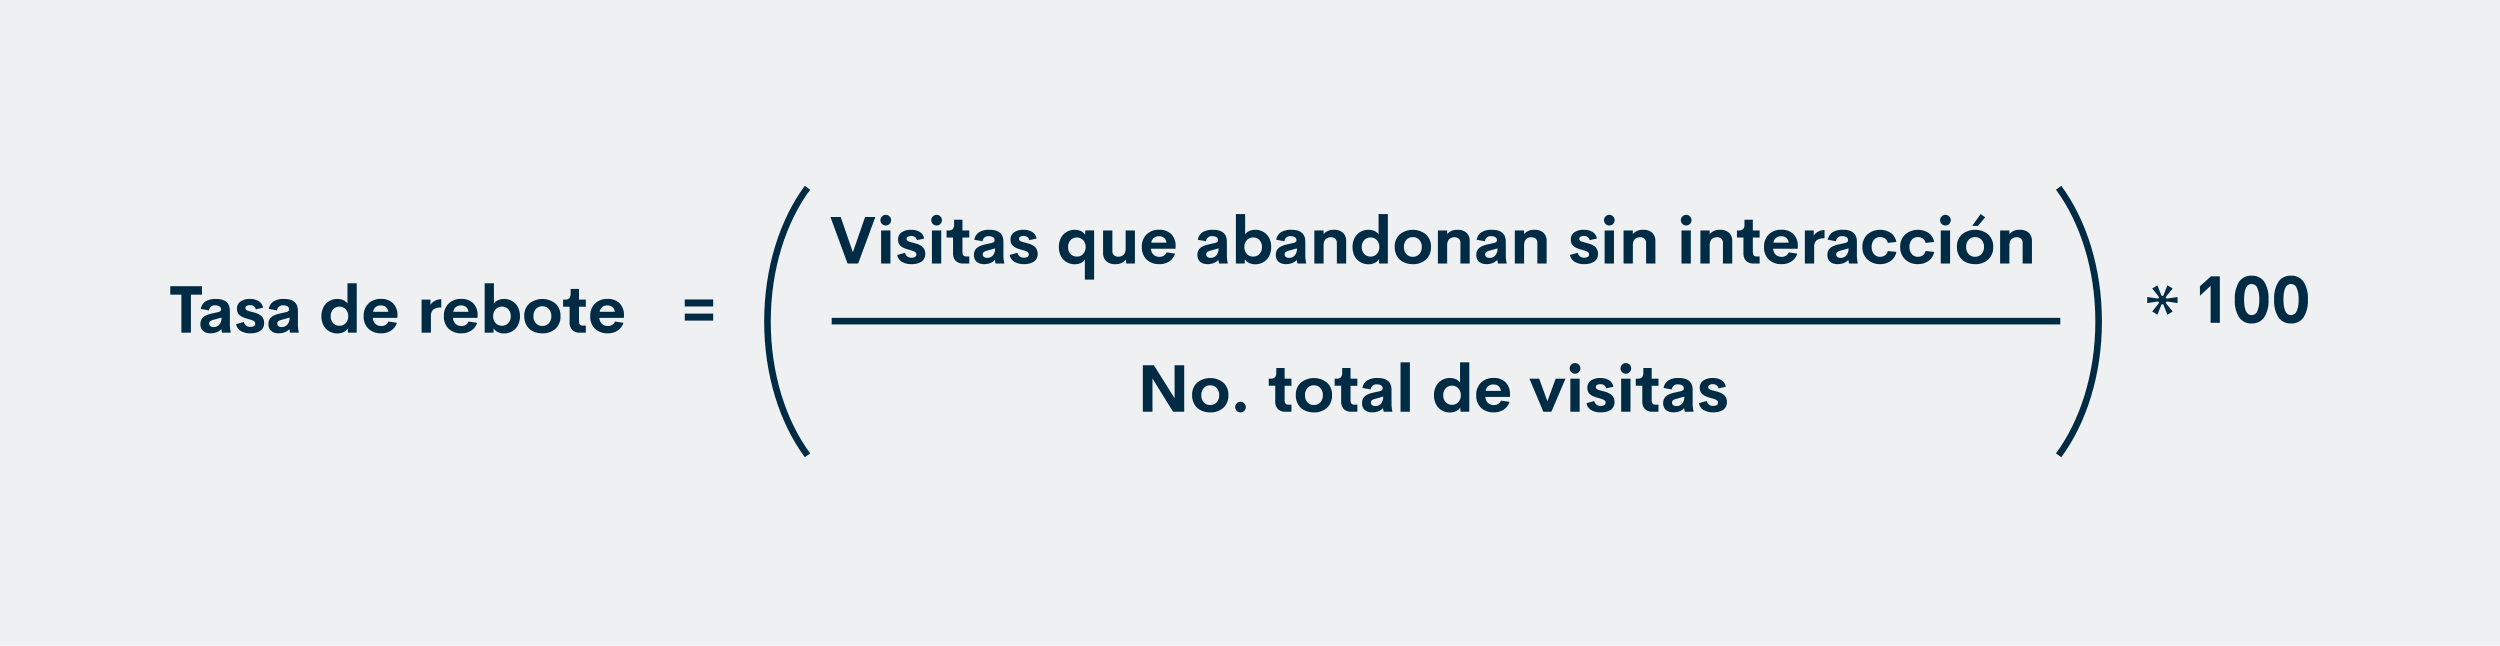 <svg xmlns="http://www.w3.org/2000/svg" width="759" height="196" viewBox="0 0 759 196">
  <g id="Grupo_30131" data-name="Grupo 30131" transform="translate(-354 -13873)">
    <path id="Trazado_25304" data-name="Trazado 25304" d="M0,0H759V196H0Z" transform="translate(354 13873)" fill="#eef0f2"/>
    <path id="Trazado_25305" data-name="Trazado 25305" d="M11.313,4.889V7.467H7.964V19h-2.9V7.467H1.694V4.889ZM19.79,16.275a9.392,9.392,0,0,0,.244,2.451V19H17.407l-.225-1.094a3.264,3.264,0,0,1-1.406.967,5.183,5.183,0,0,1-1.816.322,4.776,4.776,0,0,1-.937-.088,3.187,3.187,0,0,1-.845-.3,2.564,2.564,0,0,1-.7-.522,2.291,2.291,0,0,1-.469-.8,3.17,3.17,0,0,1-.176-1.089,3.02,3.02,0,0,1,.186-1.089,2.552,2.552,0,0,1,.488-.815,2.962,2.962,0,0,1,.791-.6,6.052,6.052,0,0,1,1-.43,11.9,11.9,0,0,1,1.191-.312l1.65-.371a1.82,1.82,0,0,0,.747-.317.633.633,0,0,0,.22-.5A1.036,1.036,0,0,0,16.611,11a2.3,2.3,0,0,0-1.2-.293,1.721,1.721,0,0,0-1.963,1.533l-2.49-.449A3.371,3.371,0,0,1,12.417,9.5a5.783,5.783,0,0,1,3.154-.737q4.219,0,4.219,3.623Zm-4.951,1.016a2.262,2.262,0,0,0,1.738-.728,3.066,3.066,0,0,0,.674-2.153l-2.383.674a2.816,2.816,0,0,0-1,.41.842.842,0,0,0-.347.723.935.935,0,0,0,.371.8A1.536,1.536,0,0,0,14.839,17.291ZM26.06,19.2a5.61,5.61,0,0,1-2.93-.7,2.972,2.972,0,0,1-1.436-2.09l2.354-.664a1.891,1.891,0,0,0,2.012,1.494A2.078,2.078,0,0,0,27.085,17a.8.8,0,0,0,.4-.776.821.821,0,0,0-.166-.518,1.315,1.315,0,0,0-.513-.371,6.387,6.387,0,0,0-.684-.264q-.337-.107-.894-.259t-.928-.288a6.215,6.215,0,0,1-.884-.376,3.77,3.77,0,0,1-.732-.518,2.086,2.086,0,0,1-.547-.786,2.836,2.836,0,0,1-.19-1.074,2.565,2.565,0,0,1,1.089-2.246,4.865,4.865,0,0,1,2.847-.762,4.988,4.988,0,0,1,2.627.645,2.917,2.917,0,0,1,1.348,2.012l-2.178.488a1.706,1.706,0,0,0-1.787-1.27,1.957,1.957,0,0,0-.986.225.722.722,0,0,0-.391.664.761.761,0,0,0,.059.3.6.6,0,0,0,.205.244,2.991,2.991,0,0,0,.283.186,2.137,2.137,0,0,0,.4.161q.264.083.439.127l.513.132.522.137q.537.146.942.293a5.519,5.519,0,0,1,.864.41,3.1,3.1,0,0,1,.757.591,2.635,2.635,0,0,1,.493.83,3.066,3.066,0,0,1,.2,1.118,3.02,3.02,0,0,1-.337,1.455,2.529,2.529,0,0,1-.923.981,4.492,4.492,0,0,1-1.3.527A6.763,6.763,0,0,1,26.06,19.2Zm14.385-2.92a9.392,9.392,0,0,0,.244,2.451V19H38.062l-.225-1.094a3.264,3.264,0,0,1-1.406.967,5.183,5.183,0,0,1-1.816.322,4.776,4.776,0,0,1-.937-.088,3.187,3.187,0,0,1-.845-.3,2.563,2.563,0,0,1-.7-.522,2.291,2.291,0,0,1-.469-.8,3.17,3.17,0,0,1-.176-1.089,3.02,3.02,0,0,1,.186-1.089,2.552,2.552,0,0,1,.488-.815,2.962,2.962,0,0,1,.791-.6,6.052,6.052,0,0,1,1-.43,11.9,11.9,0,0,1,1.191-.312l1.65-.371a1.82,1.82,0,0,0,.747-.317.633.633,0,0,0,.22-.5A1.036,1.036,0,0,0,37.266,11a2.3,2.3,0,0,0-1.2-.293,1.721,1.721,0,0,0-1.963,1.533l-2.49-.449A3.371,3.371,0,0,1,33.071,9.5a5.783,5.783,0,0,1,3.154-.737q4.219,0,4.219,3.623Zm-4.951,1.016a2.262,2.262,0,0,0,1.738-.728,3.066,3.066,0,0,0,.674-2.153l-2.383.674a2.816,2.816,0,0,0-1,.41.842.842,0,0,0-.347.723.935.935,0,0,0,.371.8A1.536,1.536,0,0,0,35.493,17.291ZM55.493,4h2.813V19H55.64l-.068-1.309A2.867,2.867,0,0,1,54.3,18.829a4.29,4.29,0,0,1-1.88.405,4.883,4.883,0,0,1-1.875-.361A4.516,4.516,0,0,1,47.964,16.2a6.106,6.106,0,0,1-.381-2.2,5.707,5.707,0,0,1,.664-2.8A4.55,4.55,0,0,1,50,9.381a4.827,4.827,0,0,1,2.417-.615,4.4,4.4,0,0,1,1.821.366,2.843,2.843,0,0,1,1.255,1.04ZM53.062,16.9a2.5,2.5,0,0,0,1.9-.8,2.932,2.932,0,0,0,.757-2.1,2.938,2.938,0,0,0-.762-2.1,2.5,2.5,0,0,0-1.895-.806,2.53,2.53,0,0,0-1.909.791A2.937,2.937,0,0,0,50.4,14a2.924,2.924,0,0,0,.757,2.109A2.53,2.53,0,0,0,53.062,16.9Zm17.6-3.066-.029.674H63.188a2.6,2.6,0,0,0,.8,1.836,2.561,2.561,0,0,0,1.768.635,2.468,2.468,0,0,0,1.323-.347,2.131,2.131,0,0,0,.845-1.011L70.5,16a4.383,4.383,0,0,1-1.758,2.354,5.226,5.226,0,0,1-2.969.84,5.435,5.435,0,0,1-3.911-1.382,5.042,5.042,0,0,1-1.45-3.833,5.072,5.072,0,0,1,1.455-3.833,5.273,5.273,0,0,1,3.818-1.4,5.04,5.04,0,0,1,3.6,1.279A5.019,5.019,0,0,1,70.659,13.834Zm-4.951-3.1a2.222,2.222,0,0,0-2.441,1.934h4.609a2.114,2.114,0,0,0-.693-1.436A2.2,2.2,0,0,0,65.708,10.738Zm14.98-.186a3.259,3.259,0,0,1,1.318-1.206,4.023,4.023,0,0,1,1.963-.5v2.51a3.8,3.8,0,0,0-2.4.605,2.643,2.643,0,0,0-.742,2.148V19H77.993V8.961h2.7ZM95,13.834l-.029.674H87.534a2.6,2.6,0,0,0,.8,1.836,2.561,2.561,0,0,0,1.768.635,2.468,2.468,0,0,0,1.323-.347,2.131,2.131,0,0,0,.845-1.011L94.849,16a4.383,4.383,0,0,1-1.758,2.354,5.226,5.226,0,0,1-2.969.84,5.435,5.435,0,0,1-3.911-1.382,5.042,5.042,0,0,1-1.45-3.833,5.072,5.072,0,0,1,1.455-3.833,5.273,5.273,0,0,1,3.818-1.4,5.04,5.04,0,0,1,3.6,1.279A5.019,5.019,0,0,1,95,13.834Zm-4.951-3.1a2.222,2.222,0,0,0-2.441,1.934h4.609a2.114,2.114,0,0,0-.693-1.436A2.2,2.2,0,0,0,90.054,10.738Zm12.988-1.973a4.857,4.857,0,0,1,1.865.361,4.516,4.516,0,0,1,2.578,2.676,6.106,6.106,0,0,1,.381,2.2,6.106,6.106,0,0,1-.381,2.2,4.516,4.516,0,0,1-2.578,2.676,4.857,4.857,0,0,1-1.865.361,4.336,4.336,0,0,1-1.9-.405,2.808,2.808,0,0,1-1.265-1.138L99.81,19H97.144V4h2.813v6.182a2.8,2.8,0,0,1,1.255-1.045A4.414,4.414,0,0,1,103.042,8.766Zm-.654,8.135a2.53,2.53,0,0,0,1.909-.791A2.924,2.924,0,0,0,105.054,14a2.937,2.937,0,0,0-.757-2.119,2.53,2.53,0,0,0-1.909-.791,2.5,2.5,0,0,0-1.895.806,2.938,2.938,0,0,0-.762,2.1,2.932,2.932,0,0,0,.757,2.1A2.5,2.5,0,0,0,102.388,16.9ZM114.663,19.2a6.313,6.313,0,0,1-2.842-.615,4.6,4.6,0,0,1-1.948-1.807,5.384,5.384,0,0,1-.708-2.8,4.911,4.911,0,0,1,1.523-3.809,6.368,6.368,0,0,1,7.959,0,4.911,4.911,0,0,1,1.523,3.809,4.938,4.938,0,0,1-1.523,3.823A5.654,5.654,0,0,1,114.663,19.2Zm-.029-2.236a2.577,2.577,0,0,0,1.987-.82,3.071,3.071,0,0,0,.757-2.168,3.071,3.071,0,0,0-.757-2.168,2.577,2.577,0,0,0-1.987-.82,2.483,2.483,0,0,0-1.929.825,3.1,3.1,0,0,0-.747,2.163,3.1,3.1,0,0,0,.747,2.163A2.483,2.483,0,0,0,114.634,16.959ZM126,19a3.032,3.032,0,0,1-2.266-.815,3.172,3.172,0,0,1-.8-2.319V11.119h-1.973V8.961h.635a1.656,1.656,0,0,0,1.25-.42,2.162,2.162,0,0,0,.4-1.494V5.719h2.539V8.961h2.07v2.158h-2.07v4.443q0,1.3,1.162,1.3h.908V19Zm13.438-5.166-.029.674h-7.441a2.6,2.6,0,0,0,.8,1.836,2.561,2.561,0,0,0,1.768.635,2.468,2.468,0,0,0,1.323-.347,2.131,2.131,0,0,0,.845-1.011l2.578.381a4.383,4.383,0,0,1-1.758,2.354,5.226,5.226,0,0,1-2.969.84,5.435,5.435,0,0,1-3.911-1.382,5.042,5.042,0,0,1-1.45-3.833,5.072,5.072,0,0,1,1.455-3.833,5.273,5.273,0,0,1,3.818-1.4,5.04,5.04,0,0,1,3.6,1.279A5.019,5.019,0,0,1,139.438,13.834Zm-4.951-3.1a2.222,2.222,0,0,0-2.441,1.934h4.609a2.114,2.114,0,0,0-.693-1.436A2.2,2.2,0,0,0,134.487,10.738Zm23.408.313V8.912h8.623v2.139Zm0,4.287V13.2h8.623v2.139Z" transform="translate(404 13955)" fill="#002b45"/>
    <path id="Trazado_25306" data-name="Trazado 25306" d="M21.637,4.889h3.115L19.537,19H16.314L11.129,4.889h3.105l3.7,10.693Zm6.3,2.568a1.579,1.579,0,0,1-1.152-.474A1.555,1.555,0,0,1,26.3,5.836,1.536,1.536,0,0,1,26.788,4.7a1.584,1.584,0,0,1,1.147-.474,1.626,1.626,0,0,1,1.611,1.611,1.626,1.626,0,0,1-1.611,1.621ZM26.5,19V8.961h2.832V19Zm9.277.2a5.61,5.61,0,0,1-2.93-.7,2.972,2.972,0,0,1-1.436-2.09l2.354-.664a1.891,1.891,0,0,0,2.012,1.494A2.078,2.078,0,0,0,36.8,17a.8.8,0,0,0,.4-.776.821.821,0,0,0-.166-.518,1.315,1.315,0,0,0-.513-.371,6.387,6.387,0,0,0-.684-.264q-.337-.107-.894-.259t-.928-.288a6.215,6.215,0,0,1-.884-.376,3.77,3.77,0,0,1-.732-.518,2.086,2.086,0,0,1-.547-.786,2.836,2.836,0,0,1-.19-1.074,2.565,2.565,0,0,1,1.089-2.246A4.865,4.865,0,0,1,35.6,8.766a4.988,4.988,0,0,1,2.627.645,2.917,2.917,0,0,1,1.348,2.012L37.4,11.91a1.706,1.706,0,0,0-1.787-1.27,1.957,1.957,0,0,0-.986.225.722.722,0,0,0-.391.664.761.761,0,0,0,.059.3.6.6,0,0,0,.205.244,2.991,2.991,0,0,0,.283.186,2.137,2.137,0,0,0,.4.161q.264.083.439.127l.513.132.522.137q.537.146.942.293a5.519,5.519,0,0,1,.864.41,3.1,3.1,0,0,1,.757.591,2.635,2.635,0,0,1,.493.83,3.066,3.066,0,0,1,.2,1.118,3.02,3.02,0,0,1-.337,1.455,2.529,2.529,0,0,1-.923.981,4.492,4.492,0,0,1-1.3.527A6.763,6.763,0,0,1,35.777,19.2ZM43.365,7.457a1.579,1.579,0,0,1-1.152-.474,1.555,1.555,0,0,1-.479-1.147A1.536,1.536,0,0,1,42.218,4.7a1.584,1.584,0,0,1,1.147-.474,1.626,1.626,0,0,1,1.611,1.611,1.626,1.626,0,0,1-1.611,1.621ZM41.93,19V8.961h2.832V19Zm9.482,0a3.032,3.032,0,0,1-2.266-.815,3.172,3.172,0,0,1-.8-2.319V11.119H46.373V8.961h.635a1.656,1.656,0,0,0,1.25-.42,2.162,2.162,0,0,0,.4-1.494V5.719H51.2V8.961h2.07v2.158H51.2v4.443q0,1.3,1.162,1.3h.908V19Zm12.227-2.725a9.392,9.392,0,0,0,.244,2.451V19H61.256l-.225-1.094a3.264,3.264,0,0,1-1.406.967,5.183,5.183,0,0,1-1.816.322,4.776,4.776,0,0,1-.937-.088,3.187,3.187,0,0,1-.845-.3,2.563,2.563,0,0,1-.7-.522,2.291,2.291,0,0,1-.469-.8,3.17,3.17,0,0,1-.176-1.089,3.02,3.02,0,0,1,.186-1.089,2.552,2.552,0,0,1,.488-.815,2.962,2.962,0,0,1,.791-.6,6.052,6.052,0,0,1,1-.43,11.9,11.9,0,0,1,1.191-.312l1.65-.371a1.82,1.82,0,0,0,.747-.317.633.633,0,0,0,.22-.5A1.036,1.036,0,0,0,60.46,11a2.3,2.3,0,0,0-1.2-.293A1.721,1.721,0,0,0,57.3,12.242l-2.49-.449A3.371,3.371,0,0,1,56.266,9.5a5.783,5.783,0,0,1,3.154-.737q4.219,0,4.219,3.623Zm-4.951,1.016a2.262,2.262,0,0,0,1.738-.728A3.066,3.066,0,0,0,61.1,14.41l-2.383.674a2.816,2.816,0,0,0-1,.41.842.842,0,0,0-.347.723.935.935,0,0,0,.371.8A1.536,1.536,0,0,0,58.688,17.291Zm11.221,1.9a5.61,5.61,0,0,1-2.93-.7,2.972,2.972,0,0,1-1.436-2.09l2.354-.664a1.891,1.891,0,0,0,2.012,1.494A2.078,2.078,0,0,0,70.934,17a.8.8,0,0,0,.4-.776.821.821,0,0,0-.166-.518,1.315,1.315,0,0,0-.513-.371,6.387,6.387,0,0,0-.684-.264q-.337-.107-.894-.259t-.928-.288a6.215,6.215,0,0,1-.884-.376,3.77,3.77,0,0,1-.732-.518,2.086,2.086,0,0,1-.547-.786,2.836,2.836,0,0,1-.19-1.074,2.565,2.565,0,0,1,1.089-2.246,4.865,4.865,0,0,1,2.847-.762,4.988,4.988,0,0,1,2.627.645,2.917,2.917,0,0,1,1.348,2.012l-2.178.488a1.706,1.706,0,0,0-1.787-1.27,1.957,1.957,0,0,0-.986.225.722.722,0,0,0-.391.664.761.761,0,0,0,.059.3.6.6,0,0,0,.205.244,2.991,2.991,0,0,0,.283.186,2.137,2.137,0,0,0,.4.161q.264.083.439.127l.513.132.522.137q.537.146.942.293a5.519,5.519,0,0,1,.864.41,3.1,3.1,0,0,1,.757.591,2.635,2.635,0,0,1,.493.83,3.066,3.066,0,0,1,.2,1.118,3.02,3.02,0,0,1-.337,1.455,2.529,2.529,0,0,1-.923.981,4.492,4.492,0,0,1-1.3.527A6.763,6.763,0,0,1,69.908,19.2Zm18.6-10.234h2.666V23.883H88.365V17.828a2.9,2.9,0,0,1-1.26,1.035,4.332,4.332,0,0,1-1.807.371,4.883,4.883,0,0,1-1.875-.361,4.692,4.692,0,0,1-1.538-1.016,4.6,4.6,0,0,1-1.04-1.655,6.146,6.146,0,0,1-.381-2.2,6.146,6.146,0,0,1,.381-2.2,4.6,4.6,0,0,1,1.04-1.655,4.692,4.692,0,0,1,1.538-1.016A4.883,4.883,0,0,1,85.3,8.766a4.379,4.379,0,0,1,1.88.4,2.77,2.77,0,0,1,1.265,1.118ZM85.934,16.9a2.515,2.515,0,0,0,1.909-.8A2.932,2.932,0,0,0,88.6,14a2.921,2.921,0,0,0-.762-2.1,2.676,2.676,0,0,0-3.8-.015A2.92,2.92,0,0,0,83.277,14a2.92,2.92,0,0,0,.757,2.114A2.527,2.527,0,0,0,85.934,16.9Zm14.814-7.939h2.813V19h-2.666l-.068-1.211A3.834,3.834,0,0,1,97.633,19.2a3.914,3.914,0,0,1-2.773-.9,3.349,3.349,0,0,1-.967-2.573V8.961h2.822v6.152a1.735,1.735,0,0,0,.5,1.377,1.909,1.909,0,0,0,1.3.439,2.264,2.264,0,0,0,1.6-.571,2.454,2.454,0,0,0,.63-1.86Zm15.166,4.873-.029.674h-7.441a2.6,2.6,0,0,0,.8,1.836,2.561,2.561,0,0,0,1.768.635,2.468,2.468,0,0,0,1.323-.347,2.131,2.131,0,0,0,.845-1.011l2.578.381A4.383,4.383,0,0,1,114,18.355a5.226,5.226,0,0,1-2.969.84,5.435,5.435,0,0,1-3.911-1.382,5.042,5.042,0,0,1-1.45-3.833,5.072,5.072,0,0,1,1.455-3.833,5.273,5.273,0,0,1,3.818-1.4,5.04,5.04,0,0,1,3.6,1.279A5.019,5.019,0,0,1,115.914,13.834Zm-4.951-3.1a2.222,2.222,0,0,0-2.441,1.934h4.609a2.114,2.114,0,0,0-.693-1.436A2.2,2.2,0,0,0,110.963,10.738Zm20.518,5.537a9.391,9.391,0,0,0,.244,2.451V19H129.1l-.225-1.094a3.264,3.264,0,0,1-1.406.967,5.183,5.183,0,0,1-1.816.322,4.776,4.776,0,0,1-.937-.088,3.187,3.187,0,0,1-.845-.3,2.564,2.564,0,0,1-.7-.522,2.291,2.291,0,0,1-.469-.8,3.17,3.17,0,0,1-.176-1.089,3.02,3.02,0,0,1,.186-1.089,2.552,2.552,0,0,1,.488-.815,2.962,2.962,0,0,1,.791-.6,6.053,6.053,0,0,1,1-.43,11.9,11.9,0,0,1,1.191-.312l1.65-.371a1.82,1.82,0,0,0,.747-.317.633.633,0,0,0,.22-.5A1.036,1.036,0,0,0,128.3,11a2.3,2.3,0,0,0-1.2-.293,1.721,1.721,0,0,0-1.963,1.533l-2.49-.449a3.371,3.371,0,0,1,1.455-2.29,5.783,5.783,0,0,1,3.154-.737q4.219,0,4.219,3.623Zm-4.951,1.016a2.262,2.262,0,0,0,1.738-.728,3.066,3.066,0,0,0,.674-2.153l-2.383.674a2.816,2.816,0,0,0-1,.41.842.842,0,0,0-.347.723.935.935,0,0,0,.371.8A1.536,1.536,0,0,0,126.529,17.291Zm13.584-8.525a4.857,4.857,0,0,1,1.865.361,4.516,4.516,0,0,1,2.578,2.676,6.106,6.106,0,0,1,.381,2.2,6.106,6.106,0,0,1-.381,2.2,4.516,4.516,0,0,1-2.578,2.676,4.857,4.857,0,0,1-1.865.361,4.336,4.336,0,0,1-1.9-.405,2.808,2.808,0,0,1-1.265-1.138L136.881,19h-2.666V4h2.813v6.182a2.8,2.8,0,0,1,1.255-1.045A4.414,4.414,0,0,1,140.113,8.766Zm-.654,8.135a2.53,2.53,0,0,0,1.909-.791A2.924,2.924,0,0,0,142.125,14a2.937,2.937,0,0,0-.757-2.119,2.53,2.53,0,0,0-1.909-.791,2.5,2.5,0,0,0-1.895.806A2.938,2.938,0,0,0,136.8,14a2.932,2.932,0,0,0,.757,2.1A2.5,2.5,0,0,0,139.459,16.9Zm15.83-.625a9.391,9.391,0,0,0,.244,2.451V19h-2.627l-.225-1.094a3.264,3.264,0,0,1-1.406.967,5.183,5.183,0,0,1-1.816.322,4.776,4.776,0,0,1-.937-.088,3.187,3.187,0,0,1-.845-.3,2.563,2.563,0,0,1-.7-.522,2.291,2.291,0,0,1-.469-.8,3.17,3.17,0,0,1-.176-1.089,3.019,3.019,0,0,1,.186-1.089,2.552,2.552,0,0,1,.488-.815,2.962,2.962,0,0,1,.791-.6,6.052,6.052,0,0,1,1-.43,11.9,11.9,0,0,1,1.191-.312l1.65-.371a1.82,1.82,0,0,0,.747-.317.633.633,0,0,0,.22-.5A1.036,1.036,0,0,0,152.11,11a2.3,2.3,0,0,0-1.2-.293,1.721,1.721,0,0,0-1.963,1.533l-2.49-.449a3.371,3.371,0,0,1,1.455-2.29,5.783,5.783,0,0,1,3.154-.737q4.219,0,4.219,3.623Zm-4.951,1.016a2.262,2.262,0,0,0,1.738-.728,3.066,3.066,0,0,0,.674-2.153l-2.383.674a2.816,2.816,0,0,0-1,.41.842.842,0,0,0-.347.723.935.935,0,0,0,.371.8A1.536,1.536,0,0,0,150.338,17.291Zm13.613-8.525a3.914,3.914,0,0,1,2.773.9,3.349,3.349,0,0,1,.967,2.573V19h-2.822V12.848a1.749,1.749,0,0,0-.5-1.387,1.9,1.9,0,0,0-1.294-.439,2.643,2.643,0,0,0-.84.127,2.158,2.158,0,0,0-.7.4,1.748,1.748,0,0,0-.5.757,3.5,3.5,0,0,0-.19,1.162V19h-2.812V8.961h2.813v1.113A3.868,3.868,0,0,1,163.951,8.766ZM177.535,4h2.813V19h-2.666l-.068-1.309a2.867,2.867,0,0,1-1.274,1.138,4.29,4.29,0,0,1-1.88.405,4.883,4.883,0,0,1-1.875-.361,4.516,4.516,0,0,1-2.578-2.676,6.106,6.106,0,0,1-.381-2.2,5.708,5.708,0,0,1,.664-2.8,4.55,4.55,0,0,1,1.753-1.821,4.827,4.827,0,0,1,2.417-.615,4.4,4.4,0,0,1,1.821.366,2.843,2.843,0,0,1,1.255,1.04ZM175.1,16.9a2.5,2.5,0,0,0,1.9-.8,2.932,2.932,0,0,0,.757-2.1A2.938,2.938,0,0,0,177,11.9a2.5,2.5,0,0,0-1.895-.806,2.53,2.53,0,0,0-1.909.791A2.937,2.937,0,0,0,172.438,14a2.924,2.924,0,0,0,.757,2.109A2.53,2.53,0,0,0,175.1,16.9ZM187.936,19.2a6.313,6.313,0,0,1-2.842-.615,4.6,4.6,0,0,1-1.948-1.807,5.384,5.384,0,0,1-.708-2.8,4.911,4.911,0,0,1,1.523-3.809,6.368,6.368,0,0,1,7.959,0,4.911,4.911,0,0,1,1.523,3.809,4.938,4.938,0,0,1-1.523,3.823A5.654,5.654,0,0,1,187.936,19.2Zm-.029-2.236a2.577,2.577,0,0,0,1.987-.82,3.071,3.071,0,0,0,.757-2.168,3.071,3.071,0,0,0-.757-2.168,2.577,2.577,0,0,0-1.987-.82,2.483,2.483,0,0,0-1.929.825,3.1,3.1,0,0,0-.747,2.163,3.1,3.1,0,0,0,.747,2.163A2.483,2.483,0,0,0,187.906,16.959Zm13.555-8.193a3.914,3.914,0,0,1,2.773.9,3.349,3.349,0,0,1,.967,2.573V19h-2.822V12.848a1.749,1.749,0,0,0-.5-1.387,1.9,1.9,0,0,0-1.294-.439,2.643,2.643,0,0,0-.84.127,2.158,2.158,0,0,0-.7.4,1.748,1.748,0,0,0-.5.757,3.5,3.5,0,0,0-.19,1.162V19h-2.812V8.961h2.813v1.113A3.868,3.868,0,0,1,201.461,8.766Zm14.7,7.51a9.391,9.391,0,0,0,.244,2.451V19h-2.627l-.225-1.094a3.264,3.264,0,0,1-1.406.967,5.183,5.183,0,0,1-1.816.322,4.776,4.776,0,0,1-.937-.088,3.187,3.187,0,0,1-.845-.3,2.563,2.563,0,0,1-.7-.522,2.291,2.291,0,0,1-.469-.8A3.17,3.17,0,0,1,207.2,16.4a3.019,3.019,0,0,1,.186-1.089,2.552,2.552,0,0,1,.488-.815,2.962,2.962,0,0,1,.791-.6,6.052,6.052,0,0,1,1-.43,11.9,11.9,0,0,1,1.191-.312l1.65-.371a1.82,1.82,0,0,0,.747-.317.633.633,0,0,0,.22-.5,1.036,1.036,0,0,0-.493-.967,2.3,2.3,0,0,0-1.2-.293,1.721,1.721,0,0,0-1.963,1.533l-2.49-.449a3.371,3.371,0,0,1,1.455-2.29,5.783,5.783,0,0,1,3.154-.737q4.219,0,4.219,3.623Zm-4.951,1.016a2.262,2.262,0,0,0,1.738-.728,3.066,3.066,0,0,0,.674-2.153l-2.383.674a2.816,2.816,0,0,0-1,.41.842.842,0,0,0-.347.723.935.935,0,0,0,.371.8A1.536,1.536,0,0,0,211.207,17.291ZM224.82,8.766a3.914,3.914,0,0,1,2.773.9,3.349,3.349,0,0,1,.967,2.573V19h-2.822V12.848a1.749,1.749,0,0,0-.5-1.387,1.9,1.9,0,0,0-1.294-.439,2.643,2.643,0,0,0-.84.127,2.158,2.158,0,0,0-.7.4,1.748,1.748,0,0,0-.5.757,3.5,3.5,0,0,0-.19,1.162V19h-2.812V8.961h2.813v1.113A3.868,3.868,0,0,1,224.82,8.766Zm15.2,10.43a5.61,5.61,0,0,1-2.93-.7,2.972,2.972,0,0,1-1.436-2.09L238,15.738a1.891,1.891,0,0,0,2.012,1.494A2.078,2.078,0,0,0,241.041,17a.8.8,0,0,0,.4-.776.821.821,0,0,0-.166-.518,1.315,1.315,0,0,0-.513-.371,6.388,6.388,0,0,0-.684-.264q-.337-.107-.894-.259t-.928-.288a6.215,6.215,0,0,1-.884-.376,3.769,3.769,0,0,1-.732-.518,2.086,2.086,0,0,1-.547-.786,2.836,2.836,0,0,1-.19-1.074,2.565,2.565,0,0,1,1.089-2.246,4.865,4.865,0,0,1,2.847-.762,4.988,4.988,0,0,1,2.627.645,2.917,2.917,0,0,1,1.348,2.012l-2.178.488a1.706,1.706,0,0,0-1.787-1.27,1.957,1.957,0,0,0-.986.225.722.722,0,0,0-.391.664.761.761,0,0,0,.059.3.6.6,0,0,0,.205.244,2.992,2.992,0,0,0,.283.186,2.136,2.136,0,0,0,.4.161q.264.083.439.127l.513.132.522.137q.537.146.942.293a5.519,5.519,0,0,1,.864.41,3.1,3.1,0,0,1,.757.591,2.635,2.635,0,0,1,.493.83,3.066,3.066,0,0,1,.2,1.118,3.02,3.02,0,0,1-.337,1.455,2.529,2.529,0,0,1-.923.981,4.492,4.492,0,0,1-1.3.527A6.763,6.763,0,0,1,240.016,19.2ZM247.6,7.457a1.579,1.579,0,0,1-1.152-.474,1.555,1.555,0,0,1-.479-1.147,1.536,1.536,0,0,1,.483-1.138,1.584,1.584,0,0,1,1.147-.474,1.626,1.626,0,0,1,1.611,1.611A1.626,1.626,0,0,1,247.6,7.457ZM246.168,19V8.961H249V19Zm11.67-10.234a3.914,3.914,0,0,1,2.773.9,3.349,3.349,0,0,1,.967,2.573V19h-2.822V12.848a1.749,1.749,0,0,0-.5-1.387,1.9,1.9,0,0,0-1.294-.439,2.643,2.643,0,0,0-.84.127,2.158,2.158,0,0,0-.7.4,1.748,1.748,0,0,0-.5.757,3.5,3.5,0,0,0-.19,1.162V19H251.91V8.961h2.813v1.113A3.868,3.868,0,0,1,257.838,8.766Zm13.1-1.309a1.579,1.579,0,0,1-1.152-.474,1.555,1.555,0,0,1-.479-1.147,1.536,1.536,0,0,1,.483-1.138,1.584,1.584,0,0,1,1.147-.474,1.626,1.626,0,0,1,1.611,1.611,1.626,1.626,0,0,1-1.611,1.621ZM269.5,19V8.961h2.832V19Zm11.67-10.234a3.914,3.914,0,0,1,2.773.9,3.349,3.349,0,0,1,.967,2.573V19h-2.822V12.848a1.749,1.749,0,0,0-.5-1.387,1.9,1.9,0,0,0-1.294-.439,2.643,2.643,0,0,0-.84.127,2.158,2.158,0,0,0-.7.4,1.748,1.748,0,0,0-.5.757,3.5,3.5,0,0,0-.19,1.162V19H275.24V8.961h2.813v1.113A3.868,3.868,0,0,1,281.168,8.766ZM291.373,19a3.032,3.032,0,0,1-2.266-.815,3.172,3.172,0,0,1-.8-2.319V11.119h-1.973V8.961h.635a1.656,1.656,0,0,0,1.25-.42,2.162,2.162,0,0,0,.4-1.494V5.719h2.539V8.961h2.07v2.158h-2.07v4.443q0,1.3,1.162,1.3h.908V19Zm13.438-5.166-.029.674H297.34a2.6,2.6,0,0,0,.8,1.836,2.561,2.561,0,0,0,1.768.635,2.468,2.468,0,0,0,1.323-.347,2.131,2.131,0,0,0,.845-1.011l2.578.381a4.383,4.383,0,0,1-1.758,2.354,5.226,5.226,0,0,1-2.969.84,5.435,5.435,0,0,1-3.911-1.382,5.042,5.042,0,0,1-1.45-3.833,5.072,5.072,0,0,1,1.455-3.833,5.273,5.273,0,0,1,3.818-1.4,5.04,5.04,0,0,1,3.6,1.279A5.019,5.019,0,0,1,304.811,13.834Zm-4.951-3.1a2.222,2.222,0,0,0-2.441,1.934h4.609a2.114,2.114,0,0,0-.693-1.436A2.2,2.2,0,0,0,299.859,10.738Zm9.785-.186a3.259,3.259,0,0,1,1.318-1.206,4.023,4.023,0,0,1,1.963-.5v2.51a3.8,3.8,0,0,0-2.4.605,2.643,2.643,0,0,0-.742,2.148V19h-2.832V8.961h2.7Zm13.105,5.723a9.392,9.392,0,0,0,.244,2.451V19h-2.627l-.225-1.094a3.264,3.264,0,0,1-1.406.967,5.183,5.183,0,0,1-1.816.322,4.776,4.776,0,0,1-.937-.088,3.187,3.187,0,0,1-.845-.3,2.564,2.564,0,0,1-.7-.522,2.291,2.291,0,0,1-.469-.8,3.17,3.17,0,0,1-.176-1.089,3.02,3.02,0,0,1,.186-1.089,2.552,2.552,0,0,1,.488-.815,2.961,2.961,0,0,1,.791-.6,6.053,6.053,0,0,1,1-.43,11.9,11.9,0,0,1,1.191-.312l1.65-.371a1.82,1.82,0,0,0,.747-.317.633.633,0,0,0,.22-.5,1.036,1.036,0,0,0-.493-.967,2.3,2.3,0,0,0-1.2-.293,1.721,1.721,0,0,0-1.963,1.533l-2.49-.449a3.371,3.371,0,0,1,1.455-2.29,5.783,5.783,0,0,1,3.154-.737q4.219,0,4.219,3.623ZM317.8,17.291a2.262,2.262,0,0,0,1.738-.728,3.066,3.066,0,0,0,.674-2.153l-2.383.674a2.816,2.816,0,0,0-1,.41.842.842,0,0,0-.347.723.935.935,0,0,0,.371.8A1.536,1.536,0,0,0,317.8,17.291Zm12,1.895a5.364,5.364,0,0,1-3.877-1.445,4.992,4.992,0,0,1-1.5-3.77,4.981,4.981,0,0,1,1.5-3.77,5.96,5.96,0,0,1,7.134-.469,4.316,4.316,0,0,1,1.68,2.725l-2.6.283a2.226,2.226,0,0,0-.84-1.318,2.554,2.554,0,0,0-1.523-.439,2.3,2.3,0,0,0-1.836.82,3.216,3.216,0,0,0-.7,2.168,3.22,3.22,0,0,0,.7,2.163,2.3,2.3,0,0,0,1.836.825,2.531,2.531,0,0,0,1.519-.439,2.277,2.277,0,0,0,.845-1.318l2.6.283a4.328,4.328,0,0,1-1.694,2.725A5.327,5.327,0,0,1,329.8,19.186Zm11.475,0A5.364,5.364,0,0,1,337.4,17.74a4.992,4.992,0,0,1-1.5-3.77,4.981,4.981,0,0,1,1.5-3.77,5.96,5.96,0,0,1,7.134-.469,4.316,4.316,0,0,1,1.68,2.725l-2.6.283a2.226,2.226,0,0,0-.84-1.318,2.554,2.554,0,0,0-1.523-.439,2.3,2.3,0,0,0-1.836.82,3.216,3.216,0,0,0-.7,2.168,3.22,3.22,0,0,0,.7,2.163,2.3,2.3,0,0,0,1.836.825,2.531,2.531,0,0,0,1.519-.439,2.277,2.277,0,0,0,.845-1.318l2.6.283a4.328,4.328,0,0,1-1.694,2.725A5.327,5.327,0,0,1,341.275,19.186Zm8.369-11.729a1.579,1.579,0,0,1-1.152-.474,1.555,1.555,0,0,1-.479-1.147A1.536,1.536,0,0,1,348.5,4.7a1.584,1.584,0,0,1,1.147-.474,1.626,1.626,0,0,1,1.611,1.611,1.626,1.626,0,0,1-1.611,1.621ZM348.209,19V8.961h2.832V19ZM357.76,7.594,360.318,4l1.387.977-2.217,2.617Zm.869,11.6a6.313,6.313,0,0,1-2.842-.615,4.6,4.6,0,0,1-1.948-1.807,5.384,5.384,0,0,1-.708-2.8,4.911,4.911,0,0,1,1.523-3.809,6.368,6.368,0,0,1,7.959,0,4.911,4.911,0,0,1,1.523,3.809,4.938,4.938,0,0,1-1.523,3.823A5.654,5.654,0,0,1,358.629,19.2Zm-.029-2.236a2.577,2.577,0,0,0,1.987-.82,3.071,3.071,0,0,0,.757-2.168,3.071,3.071,0,0,0-.757-2.168,2.577,2.577,0,0,0-1.987-.82,2.483,2.483,0,0,0-1.929.825,3.1,3.1,0,0,0-.747,2.163,3.1,3.1,0,0,0,.747,2.163A2.483,2.483,0,0,0,358.6,16.959Zm13.555-8.193a3.914,3.914,0,0,1,2.773.9,3.349,3.349,0,0,1,.967,2.573V19h-2.822V12.848a1.749,1.749,0,0,0-.5-1.387,1.9,1.9,0,0,0-1.294-.439,2.643,2.643,0,0,0-.84.127,2.158,2.158,0,0,0-.7.4,1.748,1.748,0,0,0-.5.757,3.5,3.5,0,0,0-.19,1.162V19h-2.812V8.961h2.813v1.113A3.868,3.868,0,0,1,372.154,8.766Z" transform="translate(595 13934)" fill="#002b45"/>
    <path id="Trazado_25307" data-name="Trazado 25307" d="M111.606,4.889h2.92V19h-3.389l-6.25-10.088V19h-2.92V4.889h3.35l6.289,10.029ZM122.427,19.2a6.313,6.313,0,0,1-2.842-.615,4.6,4.6,0,0,1-1.948-1.807,5.384,5.384,0,0,1-.708-2.8,4.911,4.911,0,0,1,1.523-3.809,6.368,6.368,0,0,1,7.959,0,4.911,4.911,0,0,1,1.523,3.809,4.938,4.938,0,0,1-1.523,3.823A5.654,5.654,0,0,1,122.427,19.2Zm-.029-2.236a2.577,2.577,0,0,0,1.987-.82,3.071,3.071,0,0,0,.757-2.168,3.071,3.071,0,0,0-.757-2.168,2.577,2.577,0,0,0-1.987-.82,2.483,2.483,0,0,0-1.929.825,3.1,3.1,0,0,0-.747,2.163,3.1,3.1,0,0,0,.747,2.163A2.483,2.483,0,0,0,122.4,16.959Zm9.209,2.236a1.617,1.617,0,0,1-1.6-1.6,1.568,1.568,0,0,1,.474-1.143,1.532,1.532,0,0,1,1.128-.479,1.634,1.634,0,0,1,1.621,1.621,1.532,1.532,0,0,1-.479,1.128A1.568,1.568,0,0,1,131.606,19.2Zm13.623-.2a3.032,3.032,0,0,1-2.266-.815,3.171,3.171,0,0,1-.8-2.319V11.119H140.19V8.961h.635a1.656,1.656,0,0,0,1.25-.42,2.162,2.162,0,0,0,.4-1.494V5.719h2.539V8.961h2.07v2.158h-2.07v4.443q0,1.3,1.162,1.3h.908V19Zm8.672.2a6.313,6.313,0,0,1-2.842-.615,4.6,4.6,0,0,1-1.948-1.807,5.384,5.384,0,0,1-.708-2.8,4.911,4.911,0,0,1,1.523-3.809,6.368,6.368,0,0,1,7.959,0,4.911,4.911,0,0,1,1.523,3.809,4.938,4.938,0,0,1-1.523,3.823A5.654,5.654,0,0,1,153.9,19.2Zm-.029-2.236a2.577,2.577,0,0,0,1.987-.82,3.071,3.071,0,0,0,.757-2.168,3.071,3.071,0,0,0-.757-2.168,2.577,2.577,0,0,0-1.987-.82,2.483,2.483,0,0,0-1.929.825,3.1,3.1,0,0,0-.747,2.163,3.1,3.1,0,0,0,.747,2.163A2.483,2.483,0,0,0,153.872,16.959ZM165.239,19a3.032,3.032,0,0,1-2.266-.815,3.171,3.171,0,0,1-.8-2.319V11.119H160.2V8.961h.635a1.656,1.656,0,0,0,1.25-.42,2.162,2.162,0,0,0,.4-1.494V5.719h2.539V8.961h2.07v2.158h-2.07v4.443q0,1.3,1.162,1.3h.908V19Zm12.227-2.725a9.391,9.391,0,0,0,.244,2.451V19h-2.627l-.225-1.094a3.264,3.264,0,0,1-1.406.967,5.183,5.183,0,0,1-1.816.322,4.776,4.776,0,0,1-.937-.088,3.187,3.187,0,0,1-.845-.3,2.563,2.563,0,0,1-.7-.522,2.291,2.291,0,0,1-.469-.8,3.17,3.17,0,0,1-.176-1.089,3.019,3.019,0,0,1,.186-1.089,2.552,2.552,0,0,1,.488-.815,2.962,2.962,0,0,1,.791-.6,6.052,6.052,0,0,1,1-.43,11.9,11.9,0,0,1,1.191-.312l1.65-.371a1.82,1.82,0,0,0,.747-.317.633.633,0,0,0,.22-.5,1.036,1.036,0,0,0-.493-.967,2.3,2.3,0,0,0-1.2-.293,1.721,1.721,0,0,0-1.963,1.533l-2.49-.449a3.371,3.371,0,0,1,1.455-2.29,5.783,5.783,0,0,1,3.154-.737q4.219,0,4.219,3.623Zm-4.951,1.016a2.262,2.262,0,0,0,1.738-.728,3.066,3.066,0,0,0,.674-2.153l-2.383.674a2.816,2.816,0,0,0-1,.41.842.842,0,0,0-.347.723.935.935,0,0,0,.371.8A1.536,1.536,0,0,0,172.515,17.291ZM180.2,19V4h2.842V19ZM198.267,4h2.813V19h-2.666l-.068-1.309a2.867,2.867,0,0,1-1.274,1.138,4.29,4.29,0,0,1-1.88.405,4.883,4.883,0,0,1-1.875-.361,4.516,4.516,0,0,1-2.578-2.676,6.106,6.106,0,0,1-.381-2.2,5.708,5.708,0,0,1,.664-2.8,4.55,4.55,0,0,1,1.753-1.821,4.827,4.827,0,0,1,2.417-.615,4.4,4.4,0,0,1,1.821.366,2.843,2.843,0,0,1,1.255,1.04Zm-2.432,12.9a2.5,2.5,0,0,0,1.9-.8,2.932,2.932,0,0,0,.757-2.1,2.938,2.938,0,0,0-.762-2.1,2.5,2.5,0,0,0-1.895-.806,2.53,2.53,0,0,0-1.909.791A2.937,2.937,0,0,0,193.169,14a2.924,2.924,0,0,0,.757,2.109A2.53,2.53,0,0,0,195.835,16.9Zm17.6-3.066-.029.674h-7.441a2.6,2.6,0,0,0,.8,1.836,2.561,2.561,0,0,0,1.768.635,2.468,2.468,0,0,0,1.323-.347,2.131,2.131,0,0,0,.845-1.011l2.578.381a4.383,4.383,0,0,1-1.758,2.354,5.226,5.226,0,0,1-2.969.84,5.435,5.435,0,0,1-3.911-1.382,5.042,5.042,0,0,1-1.45-3.833,5.072,5.072,0,0,1,1.455-3.833,5.273,5.273,0,0,1,3.818-1.4,5.04,5.04,0,0,1,3.6,1.279A5.019,5.019,0,0,1,213.433,13.834Zm-4.951-3.1a2.222,2.222,0,0,0-2.441,1.934h4.609a2.114,2.114,0,0,0-.693-1.436A2.2,2.2,0,0,0,208.481,10.738ZM227.3,8.961h2.979L226,19H223.56L219.331,8.961h2.959l2.5,6.865Zm5.889-1.5a1.579,1.579,0,0,1-1.152-.474,1.555,1.555,0,0,1-.479-1.147,1.536,1.536,0,0,1,.483-1.138,1.584,1.584,0,0,1,1.147-.474A1.626,1.626,0,0,1,234.8,5.836a1.626,1.626,0,0,1-1.611,1.621ZM231.753,19V8.961h2.832V19Zm9.277.2a5.61,5.61,0,0,1-2.93-.7,2.972,2.972,0,0,1-1.436-2.09l2.354-.664a1.891,1.891,0,0,0,2.012,1.494A2.078,2.078,0,0,0,242.056,17a.8.8,0,0,0,.4-.776.821.821,0,0,0-.166-.518,1.315,1.315,0,0,0-.513-.371,6.388,6.388,0,0,0-.684-.264q-.337-.107-.894-.259t-.928-.288a6.215,6.215,0,0,1-.884-.376,3.769,3.769,0,0,1-.732-.518,2.086,2.086,0,0,1-.547-.786,2.836,2.836,0,0,1-.19-1.074,2.565,2.565,0,0,1,1.089-2.246,4.865,4.865,0,0,1,2.847-.762,4.988,4.988,0,0,1,2.627.645,2.917,2.917,0,0,1,1.348,2.012l-2.178.488a1.706,1.706,0,0,0-1.787-1.27,1.957,1.957,0,0,0-.986.225.722.722,0,0,0-.391.664.761.761,0,0,0,.059.3.6.6,0,0,0,.205.244,2.992,2.992,0,0,0,.283.186,2.136,2.136,0,0,0,.4.161q.264.083.439.127l.513.132.522.137q.537.146.942.293a5.519,5.519,0,0,1,.864.41,3.1,3.1,0,0,1,.757.591,2.635,2.635,0,0,1,.493.83,3.066,3.066,0,0,1,.2,1.118,3.02,3.02,0,0,1-.337,1.455,2.529,2.529,0,0,1-.923.981,4.492,4.492,0,0,1-1.3.527A6.763,6.763,0,0,1,241.03,19.2Zm7.588-11.738a1.579,1.579,0,0,1-1.152-.474,1.555,1.555,0,0,1-.479-1.147,1.536,1.536,0,0,1,.483-1.138,1.584,1.584,0,0,1,1.147-.474,1.626,1.626,0,0,1,1.611,1.611,1.626,1.626,0,0,1-1.611,1.621ZM247.183,19V8.961h2.832V19Zm9.482,0a3.032,3.032,0,0,1-2.266-.815,3.171,3.171,0,0,1-.8-2.319V11.119h-1.973V8.961h.635a1.656,1.656,0,0,0,1.25-.42,2.162,2.162,0,0,0,.4-1.494V5.719h2.539V8.961h2.07v2.158h-2.07v4.443q0,1.3,1.162,1.3h.908V19Zm12.227-2.725a9.392,9.392,0,0,0,.244,2.451V19h-2.627l-.225-1.094a3.264,3.264,0,0,1-1.406.967,5.183,5.183,0,0,1-1.816.322,4.776,4.776,0,0,1-.937-.088,3.187,3.187,0,0,1-.845-.3,2.564,2.564,0,0,1-.7-.522,2.291,2.291,0,0,1-.469-.8,3.17,3.17,0,0,1-.176-1.089,3.02,3.02,0,0,1,.186-1.089,2.552,2.552,0,0,1,.488-.815,2.961,2.961,0,0,1,.791-.6,6.053,6.053,0,0,1,1-.43,11.9,11.9,0,0,1,1.191-.312l1.65-.371a1.82,1.82,0,0,0,.747-.317.633.633,0,0,0,.22-.5,1.036,1.036,0,0,0-.493-.967,2.3,2.3,0,0,0-1.2-.293,1.721,1.721,0,0,0-1.963,1.533l-2.49-.449a3.371,3.371,0,0,1,1.455-2.29,5.783,5.783,0,0,1,3.154-.737q4.219,0,4.219,3.623Zm-4.951,1.016a2.262,2.262,0,0,0,1.738-.728,3.066,3.066,0,0,0,.674-2.153l-2.383.674a2.816,2.816,0,0,0-1,.41.842.842,0,0,0-.347.723.935.935,0,0,0,.371.8A1.536,1.536,0,0,0,263.94,17.291Zm11.221,1.9a5.61,5.61,0,0,1-2.93-.7A2.972,2.972,0,0,1,270.8,16.4l2.354-.664a1.891,1.891,0,0,0,2.012,1.494A2.078,2.078,0,0,0,276.187,17a.8.8,0,0,0,.4-.776.821.821,0,0,0-.166-.518,1.315,1.315,0,0,0-.513-.371,6.386,6.386,0,0,0-.684-.264q-.337-.107-.894-.259t-.928-.288a6.215,6.215,0,0,1-.884-.376,3.77,3.77,0,0,1-.732-.518,2.086,2.086,0,0,1-.547-.786,2.836,2.836,0,0,1-.19-1.074,2.565,2.565,0,0,1,1.089-2.246,4.865,4.865,0,0,1,2.847-.762,4.988,4.988,0,0,1,2.627.645,2.917,2.917,0,0,1,1.348,2.012l-2.178.488A1.706,1.706,0,0,0,275,10.641a1.957,1.957,0,0,0-.986.225.722.722,0,0,0-.391.664.761.761,0,0,0,.059.3.6.6,0,0,0,.205.244,2.99,2.99,0,0,0,.283.186,2.137,2.137,0,0,0,.4.161q.264.083.439.127l.513.132.522.137q.537.146.942.293a5.52,5.52,0,0,1,.864.41,3.1,3.1,0,0,1,.757.591,2.635,2.635,0,0,1,.493.83,3.066,3.066,0,0,1,.2,1.118,3.02,3.02,0,0,1-.337,1.455,2.529,2.529,0,0,1-.923.981,4.492,4.492,0,0,1-1.3.527A6.763,6.763,0,0,1,275.161,19.2Z" transform="translate(599 13979)" fill="#002b45"/>
    <path id="Trazado_25308" data-name="Trazado 25308" d="M13.994,13.531,12.4,12.57l1.875-2.309q.27-.328.141-.551t-.539-.152l-2.977.457V8.164l2.977.445q.41.07.539-.152t-.141-.551L12.4,5.574l1.594-.926,1.1,2.8q.141.41.41.41t.41-.41l1.09-2.8,1.629.926-1.91,2.332q-.27.328-.141.551t.551.152L20.1,8.164v1.852l-2.965-.457q-.422-.07-.551.152t.152.551l1.9,2.309-1.629.961-1.09-2.789q-.141-.41-.41-.41t-.41.41Z" transform="translate(995 13955)" fill="#002b45"/>
    <path id="Trazado_25309" data-name="Trazado 25309" d="M14.269,4.889h2.676V19h-2.8V7.779L10.9,10.8V7.906ZM26.612,19.2a4.4,4.4,0,0,1-3.794-1.826,9.225,9.225,0,0,1-1.323-5.43,9.224,9.224,0,0,1,1.318-5.43,4.406,4.406,0,0,1,3.8-1.816A4.4,4.4,0,0,1,30.4,6.51a9.224,9.224,0,0,1,1.318,5.43,9.225,9.225,0,0,1-1.323,5.43A4.391,4.391,0,0,1,26.612,19.2Zm0-2.539A1.855,1.855,0,0,0,28.307,15.5a8.057,8.057,0,0,0,.6-3.56A8,8,0,0,0,28.3,8.38a1.859,1.859,0,0,0-1.689-1.157q-2.3,0-2.3,4.717T26.612,16.656ZM38.556,19.2a4.4,4.4,0,0,1-3.794-1.826,9.225,9.225,0,0,1-1.323-5.43,9.224,9.224,0,0,1,1.318-5.43,4.406,4.406,0,0,1,3.8-1.816A4.4,4.4,0,0,1,42.345,6.51a9.224,9.224,0,0,1,1.318,5.43,9.225,9.225,0,0,1-1.323,5.43A4.391,4.391,0,0,1,38.556,19.2Zm0-2.539A1.855,1.855,0,0,0,40.25,15.5a8.057,8.057,0,0,0,.6-3.56,8,8,0,0,0-.605-3.56,1.859,1.859,0,0,0-1.689-1.157q-2.3,0-2.3,4.717T38.556,16.656Z" transform="translate(1011 13952)" fill="#002b45"/>
    <path id="Trazado_25310" data-name="Trazado 25310" d="M0,0H373" transform="translate(606.5 13970.5)" fill="none" stroke="#002b45" stroke-width="2"/>
    <path id="Trazado_25298" data-name="Trazado 25298" d="M859.664,499.736c-7.473,10.139-12.145,24.582-12.145,40.611s4.672,30.471,12.145,40.611" transform="translate(-260.519 13430.264)" fill="none" stroke="#002b45" stroke-miterlimit="10" stroke-width="2"/>
    <path id="Trazado_25299" data-name="Trazado 25299" d="M847.519,499.736c7.473,10.139,12.145,24.582,12.145,40.611s-4.672,30.471-12.145,40.611" transform="translate(131.481 13430.264)" fill="none" stroke="#002b45" stroke-miterlimit="10" stroke-width="2"/>
  </g>
</svg>
